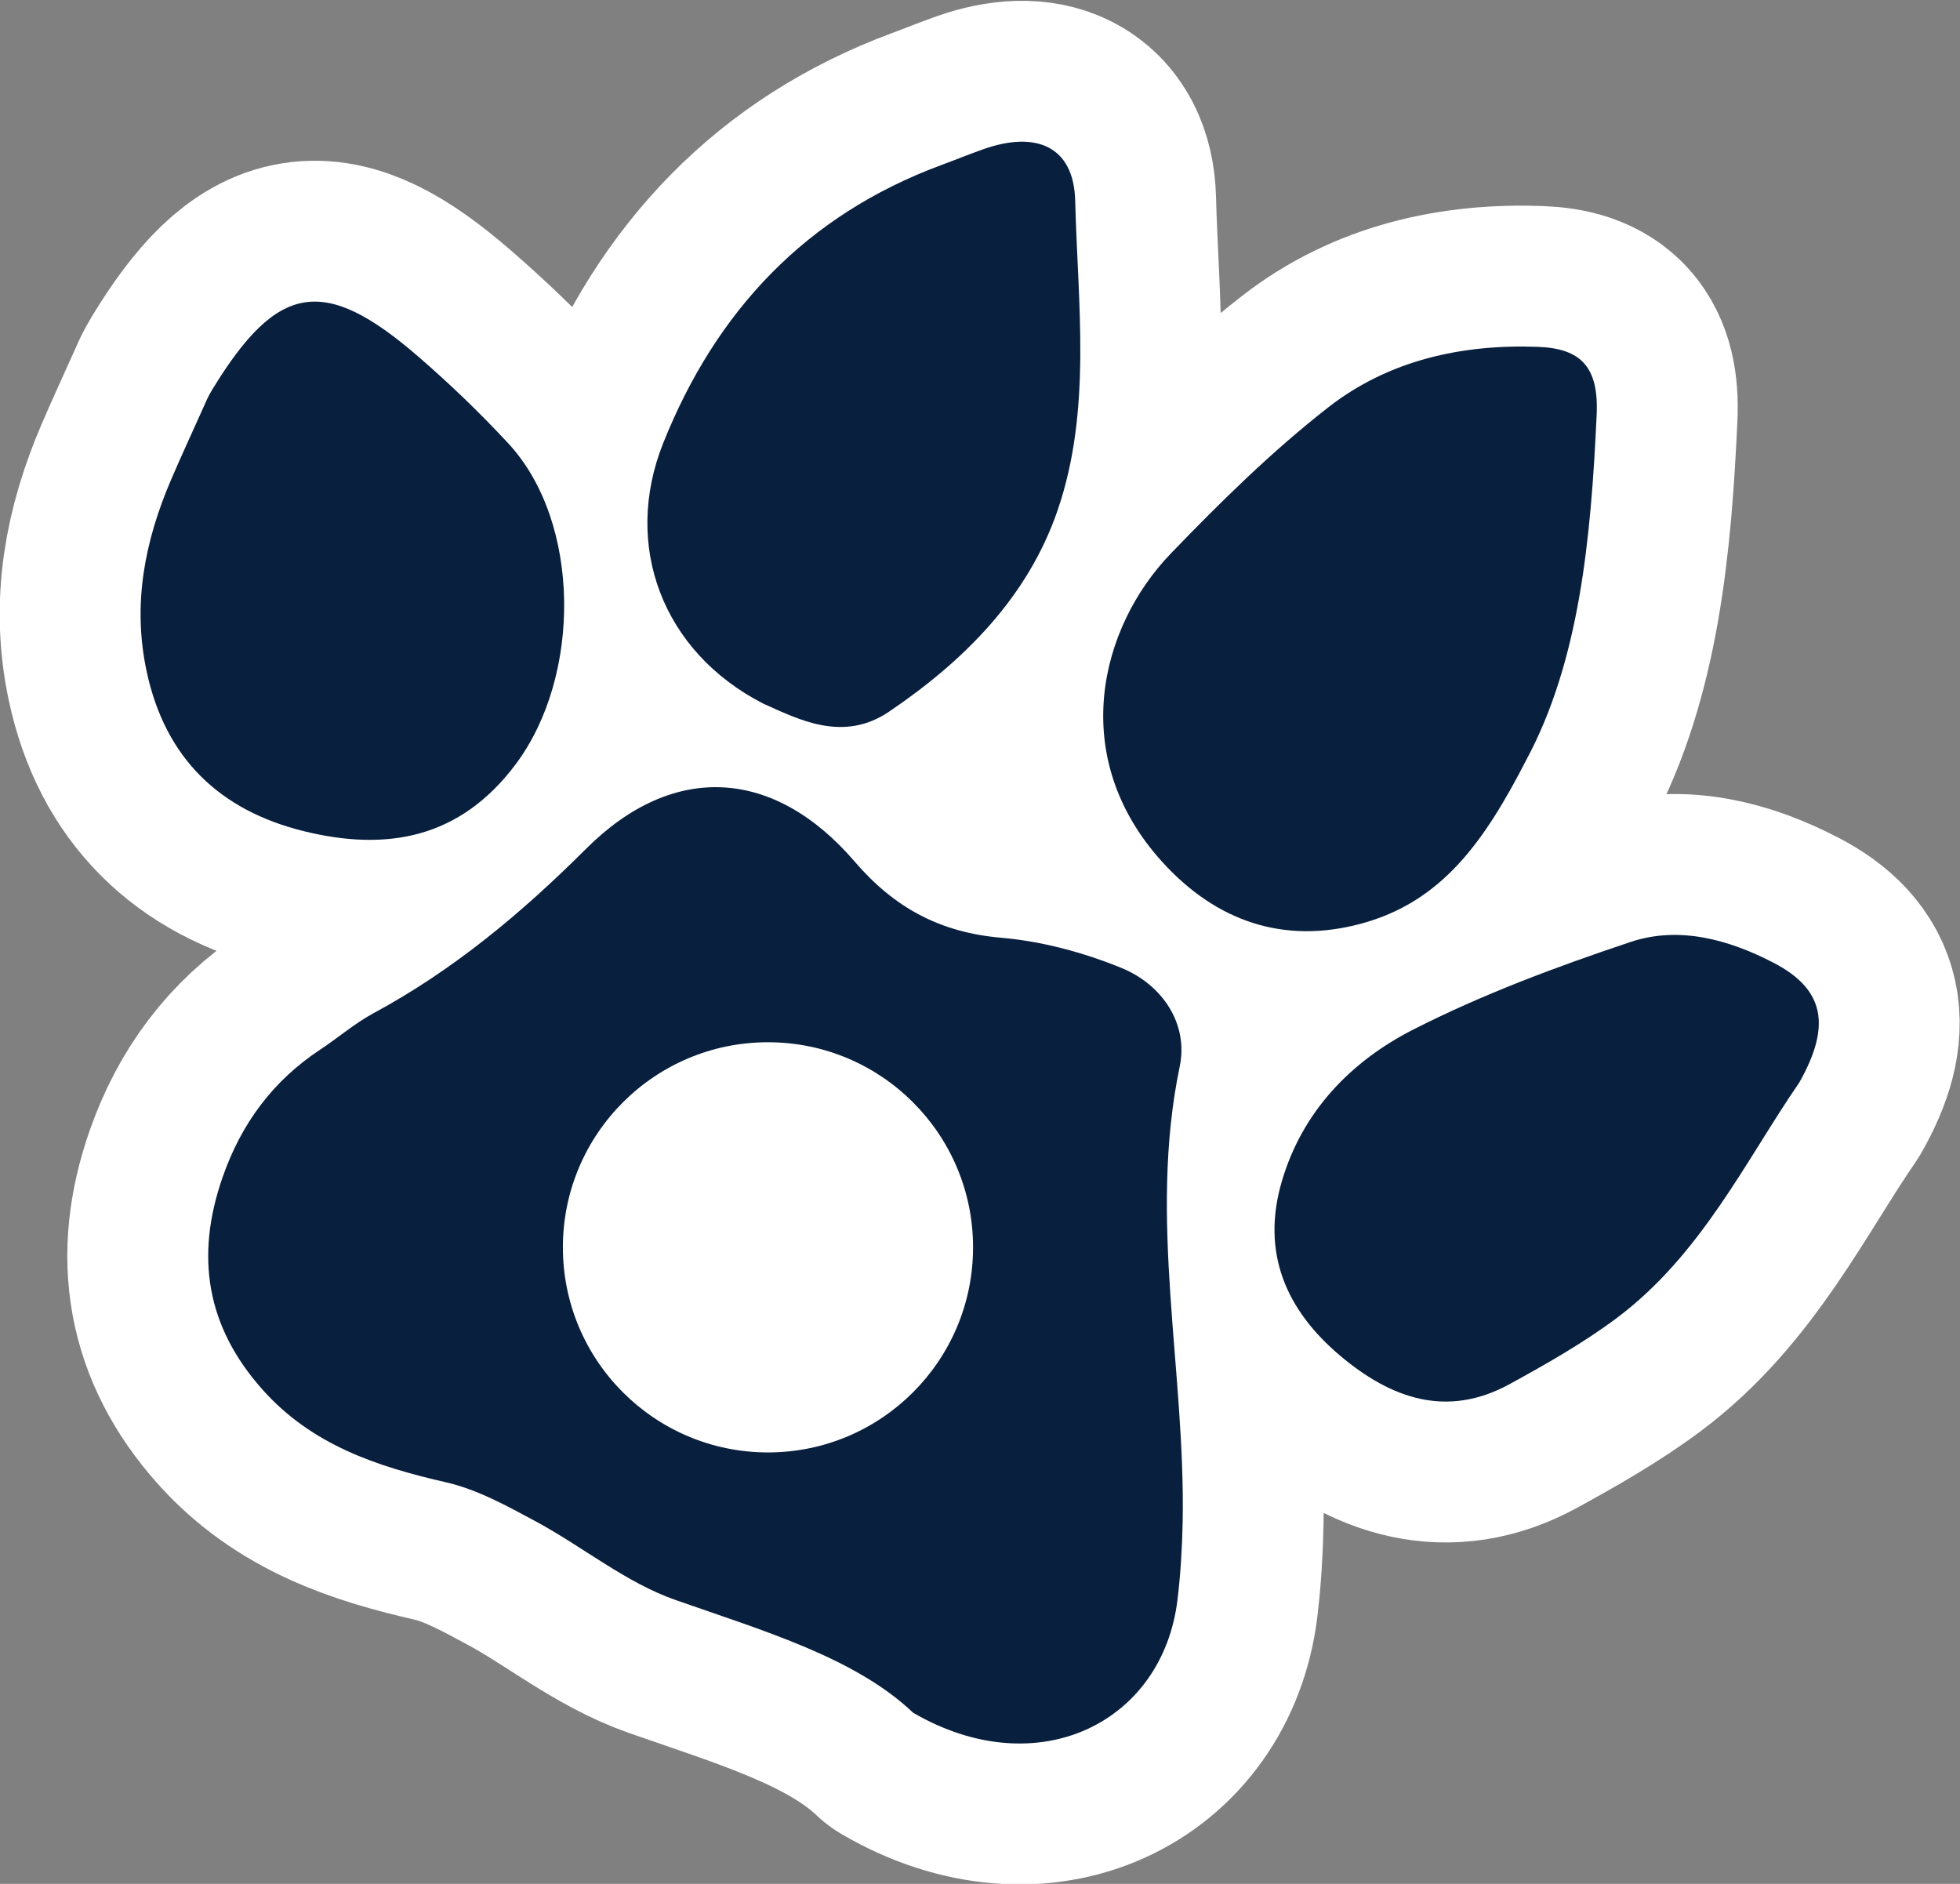 <?xml version="1.0" encoding="UTF-8" standalone="no"?>
<svg
   id="Layer_1"
   version="1.1"
   viewBox="0 0 955.691 918.552"
   sodipodi:docname="sticker-paw-blue.svg"
   width="955.691"
   height="918.552"
   inkscape:version="1.4.2 (ebf0e940d0, 2025-05-08)"
   xmlns:inkscape="http://www.inkscape.org/namespaces/inkscape"
   xmlns:sodipodi="http://sodipodi.sourceforge.net/DTD/sodipodi-0.dtd"
   xmlns="http://www.w3.org/2000/svg"
   xmlns:svg="http://www.w3.org/2000/svg">
  <rect x="0" y="0" width="955.691" height="918.552" fill="#808080" stroke="none"/>
  <sodipodi:namedview
     id="namedview10"
     pagecolor="#505050"
     bordercolor="#ffffff"
     borderopacity="1"
     inkscape:showpageshadow="0"
     inkscape:pageopacity="0"
     inkscape:pagecheckerboard="1"
     inkscape:deskcolor="#505050"
     inkscape:zoom="0.12405021"
     inkscape:cx="-8.0612522"
     inkscape:cy="-229.74569"
     inkscape:window-width="1648"
     inkscape:window-height="1038"
     inkscape:window-x="0"
     inkscape:window-y="0"
     inkscape:window-maximized="1"
     inkscape:current-layer="Layer_1" />
  <!-- Generator: Adobe Illustrator 29.1.0, SVG Export Plug-In . SVG Version: 2.1.0 Build 142)  -->
  <defs
     id="defs1">
    <style
       id="style1">
      .st0 {
        fill: #091f3e;
      }

      .st1 {
        fill: #0a1f3e;
        stroke: #fff;
        stroke-linecap: round;
        stroke-linejoin: round;
        stroke-width: 137.39px;
      }
    </style>
  </defs>
  <g
     id="g5"
     transform="rotate(15,835.567,159.206)">
    <path
       class="st1"
       d="m 633.46,913.09 c -34.09,-18.54 -80.06,-19.64 -126.17,-23.11 -25.57,-1.92 -50.33,-13.37 -75.72,-19.38 -15.46,-3.66 -31.54,-7.66 -47.17,-7.08 -34.66,1.29 -67.86,-0.67 -98,-20.41 -34.51,-22.6 -48.73,-54.3 -45.74,-95.04 2.04,-27.69 11.54,-51.8 29.93,-72.53 6.94,-7.83 12.89,-16.65 20.45,-23.79 32.24,-30.46 57.19,-65.94 79.41,-104.34 30.07,-51.97 78.34,-61.81 128.16,-27.75 24.46,16.72 49.12,22.54 78.46,17.34 19.66,-3.49 40.62,-3.48 60.49,-0.97 21.51,2.72 38.72,17.92 39.92,39.07 4.29,75.94 41.11,142.39 58.89,214.26 3.01,12.17 5.53,24.53 7.32,36.93 8.72,60.23 -42.71,105.17 -110.24,86.8 v 0 z"
       id="path1" />
    <path
       class="st1"
       d="m 801.96,387.27 c -9.45,43.6 -21.86,77.2 -57.02,97.63 -33.94,19.72 -68.71,17.16 -101.49,-3.94 -58.22,-37.48 -59,-102.72 -34.93,-146.28 16.9,-30.59 34.79,-61.02 55.79,-88.84 22.4,-29.68 54.87,-46.63 91.09,-54.89 20.37,-4.64 31.19,1.72 36.2,24.55 12.92,58.92 23.05,118.29 10.36,171.76 v 0 z"
       id="path2" />
    <path
       class="st1"
       d="m 435.52,456.75 c -54.27,-11.73 -86.28,-56.96 -79.98,-110.04 8.17,-68.83 38.48,-125.42 95.91,-166.09 5.99,-4.24 11.83,-8.69 17.88,-12.83 22.33,-15.3 42.13,-12.8 49.66,12.73 14.26,48.31 34.35,96.45 30.79,148.04 -3.09,44.72 -25.11,82.82 -54.05,116.18 -17.7,20.41 -41.81,14.94 -60.21,12 v 0 z"
       id="path3" />
    <path
       class="st1"
       d="m 135.03,384.49 c -0.18,0.79 0.41,-2.84 1.44,-6.34 17.19,-58.26 38.13,-67.82 92.78,-41.32 18.3,8.87 36.23,18.74 53.43,29.57 44.15,27.8 63.95,100.18 43.89,150.21 -16.88,42.1 -49.82,57.35 -91.32,58.19 -42.11,0.86 -74.49,-16.74 -94.26,-55.55 -15.18,-29.79 -17.26,-60.94 -12.62,-93.17 1.79,-12.42 3.96,-24.79 6.66,-41.58 v 0 z"
       id="path4" />
    <path
       class="st1"
       d="m 971.3,504.48 c -15.31,43.12 -24.4,93.6 -56.43,134.16 -12.57,15.91 -27.21,30.33 -41.91,44.39 -25.26,24.15 -54.09,21.71 -83.12,8.17 -31.52,-14.71 -50.61,-38.64 -49.78,-74.87 0.82,-35.64 17.52,-65.4 42.72,-88.08 28.23,-25.41 59.6,-47.71 91.35,-68.72 20.82,-13.77 46.13,-13.52 70.12,-8.19 26.8,5.95 35.16,21.85 27.05,53.14 z"
       id="path5" />
  </g>
  <g
     id="g10"
     transform="rotate(15,835.567,159.206)">
    <path
       class="st0"
       d="m 633.46,913.09 c -34.09,-18.54 -80.06,-19.64 -126.17,-23.11 -25.57,-1.92 -50.33,-13.37 -75.72,-19.38 -15.46,-3.66 -31.54,-7.66 -47.17,-7.08 -34.66,1.29 -67.86,-0.67 -98,-20.41 -34.51,-22.6 -48.73,-54.3 -45.74,-95.04 2.04,-27.69 11.54,-51.8 29.93,-72.53 6.94,-7.83 12.89,-16.65 20.45,-23.79 32.24,-30.46 57.19,-65.94 79.41,-104.34 30.07,-51.97 78.34,-61.81 128.16,-27.75 24.46,16.72 49.12,22.54 78.46,17.34 19.66,-3.49 40.62,-3.48 60.49,-0.97 21.51,2.72 38.72,17.92 39.92,39.07 4.29,75.94 41.11,142.39 58.89,214.26 3.01,12.17 5.53,24.53 7.32,36.93 8.72,60.23 -42.71,105.17 -110.24,86.8 v 0 z"
       id="path6" />
    <path
       class="st0"
       d="m 801.96,387.27 c -9.45,43.6 -21.86,77.2 -57.02,97.63 -33.94,19.72 -68.71,17.16 -101.49,-3.94 -58.22,-37.48 -59,-102.72 -34.93,-146.28 16.9,-30.59 34.79,-61.02 55.79,-88.84 22.4,-29.68 54.87,-46.63 91.09,-54.89 20.37,-4.64 31.19,1.72 36.2,24.55 12.92,58.92 23.05,118.29 10.36,171.76 v 0 z"
       id="path7" />
    <path
       class="st0"
       d="m 435.52,456.75 c -54.27,-11.73 -86.28,-56.96 -79.98,-110.04 8.17,-68.83 38.48,-125.42 95.91,-166.09 5.99,-4.24 11.83,-8.69 17.88,-12.83 22.33,-15.3 42.13,-12.8 49.66,12.73 14.26,48.31 34.35,96.45 30.79,148.04 -3.09,44.72 -25.11,82.82 -54.05,116.18 -17.7,20.41 -41.81,14.94 -60.21,12 v 0 z"
       id="path8" />
    <path
       class="st0"
       d="m 135.03,384.49 c -0.18,0.79 0.41,-2.84 1.44,-6.34 17.19,-58.26 38.13,-67.82 92.78,-41.32 18.3,8.87 36.23,18.74 53.43,29.57 44.15,27.8 63.95,100.18 43.89,150.21 -16.88,42.1 -49.82,57.35 -91.32,58.19 -42.11,0.86 -74.49,-16.74 -94.26,-55.55 -15.18,-29.79 -17.26,-60.94 -12.62,-93.17 1.79,-12.42 3.96,-24.79 6.66,-41.58 v 0 z"
       id="path9" />
    <path
       class="st0"
       d="m 971.3,504.48 c -15.31,43.12 -24.4,93.6 -56.43,134.16 -12.57,15.91 -27.21,30.33 -41.91,44.39 -25.26,24.15 -54.09,21.71 -83.12,8.17 -31.52,-14.71 -50.61,-38.64 -49.78,-74.87 0.82,-35.64 17.52,-65.4 42.72,-88.08 28.23,-25.41 59.6,-47.71 91.35,-68.72 20.82,-13.77 46.13,-13.52 70.12,-8.19 26.8,5.95 35.16,21.85 27.05,53.14 z"
       id="path10" />
  </g>
  <circle
     style="fill:#ffffff;stroke-width:1"
     id="path11"
     cx="374.462"
     cy="608.183"
     r="100" />
</svg>
